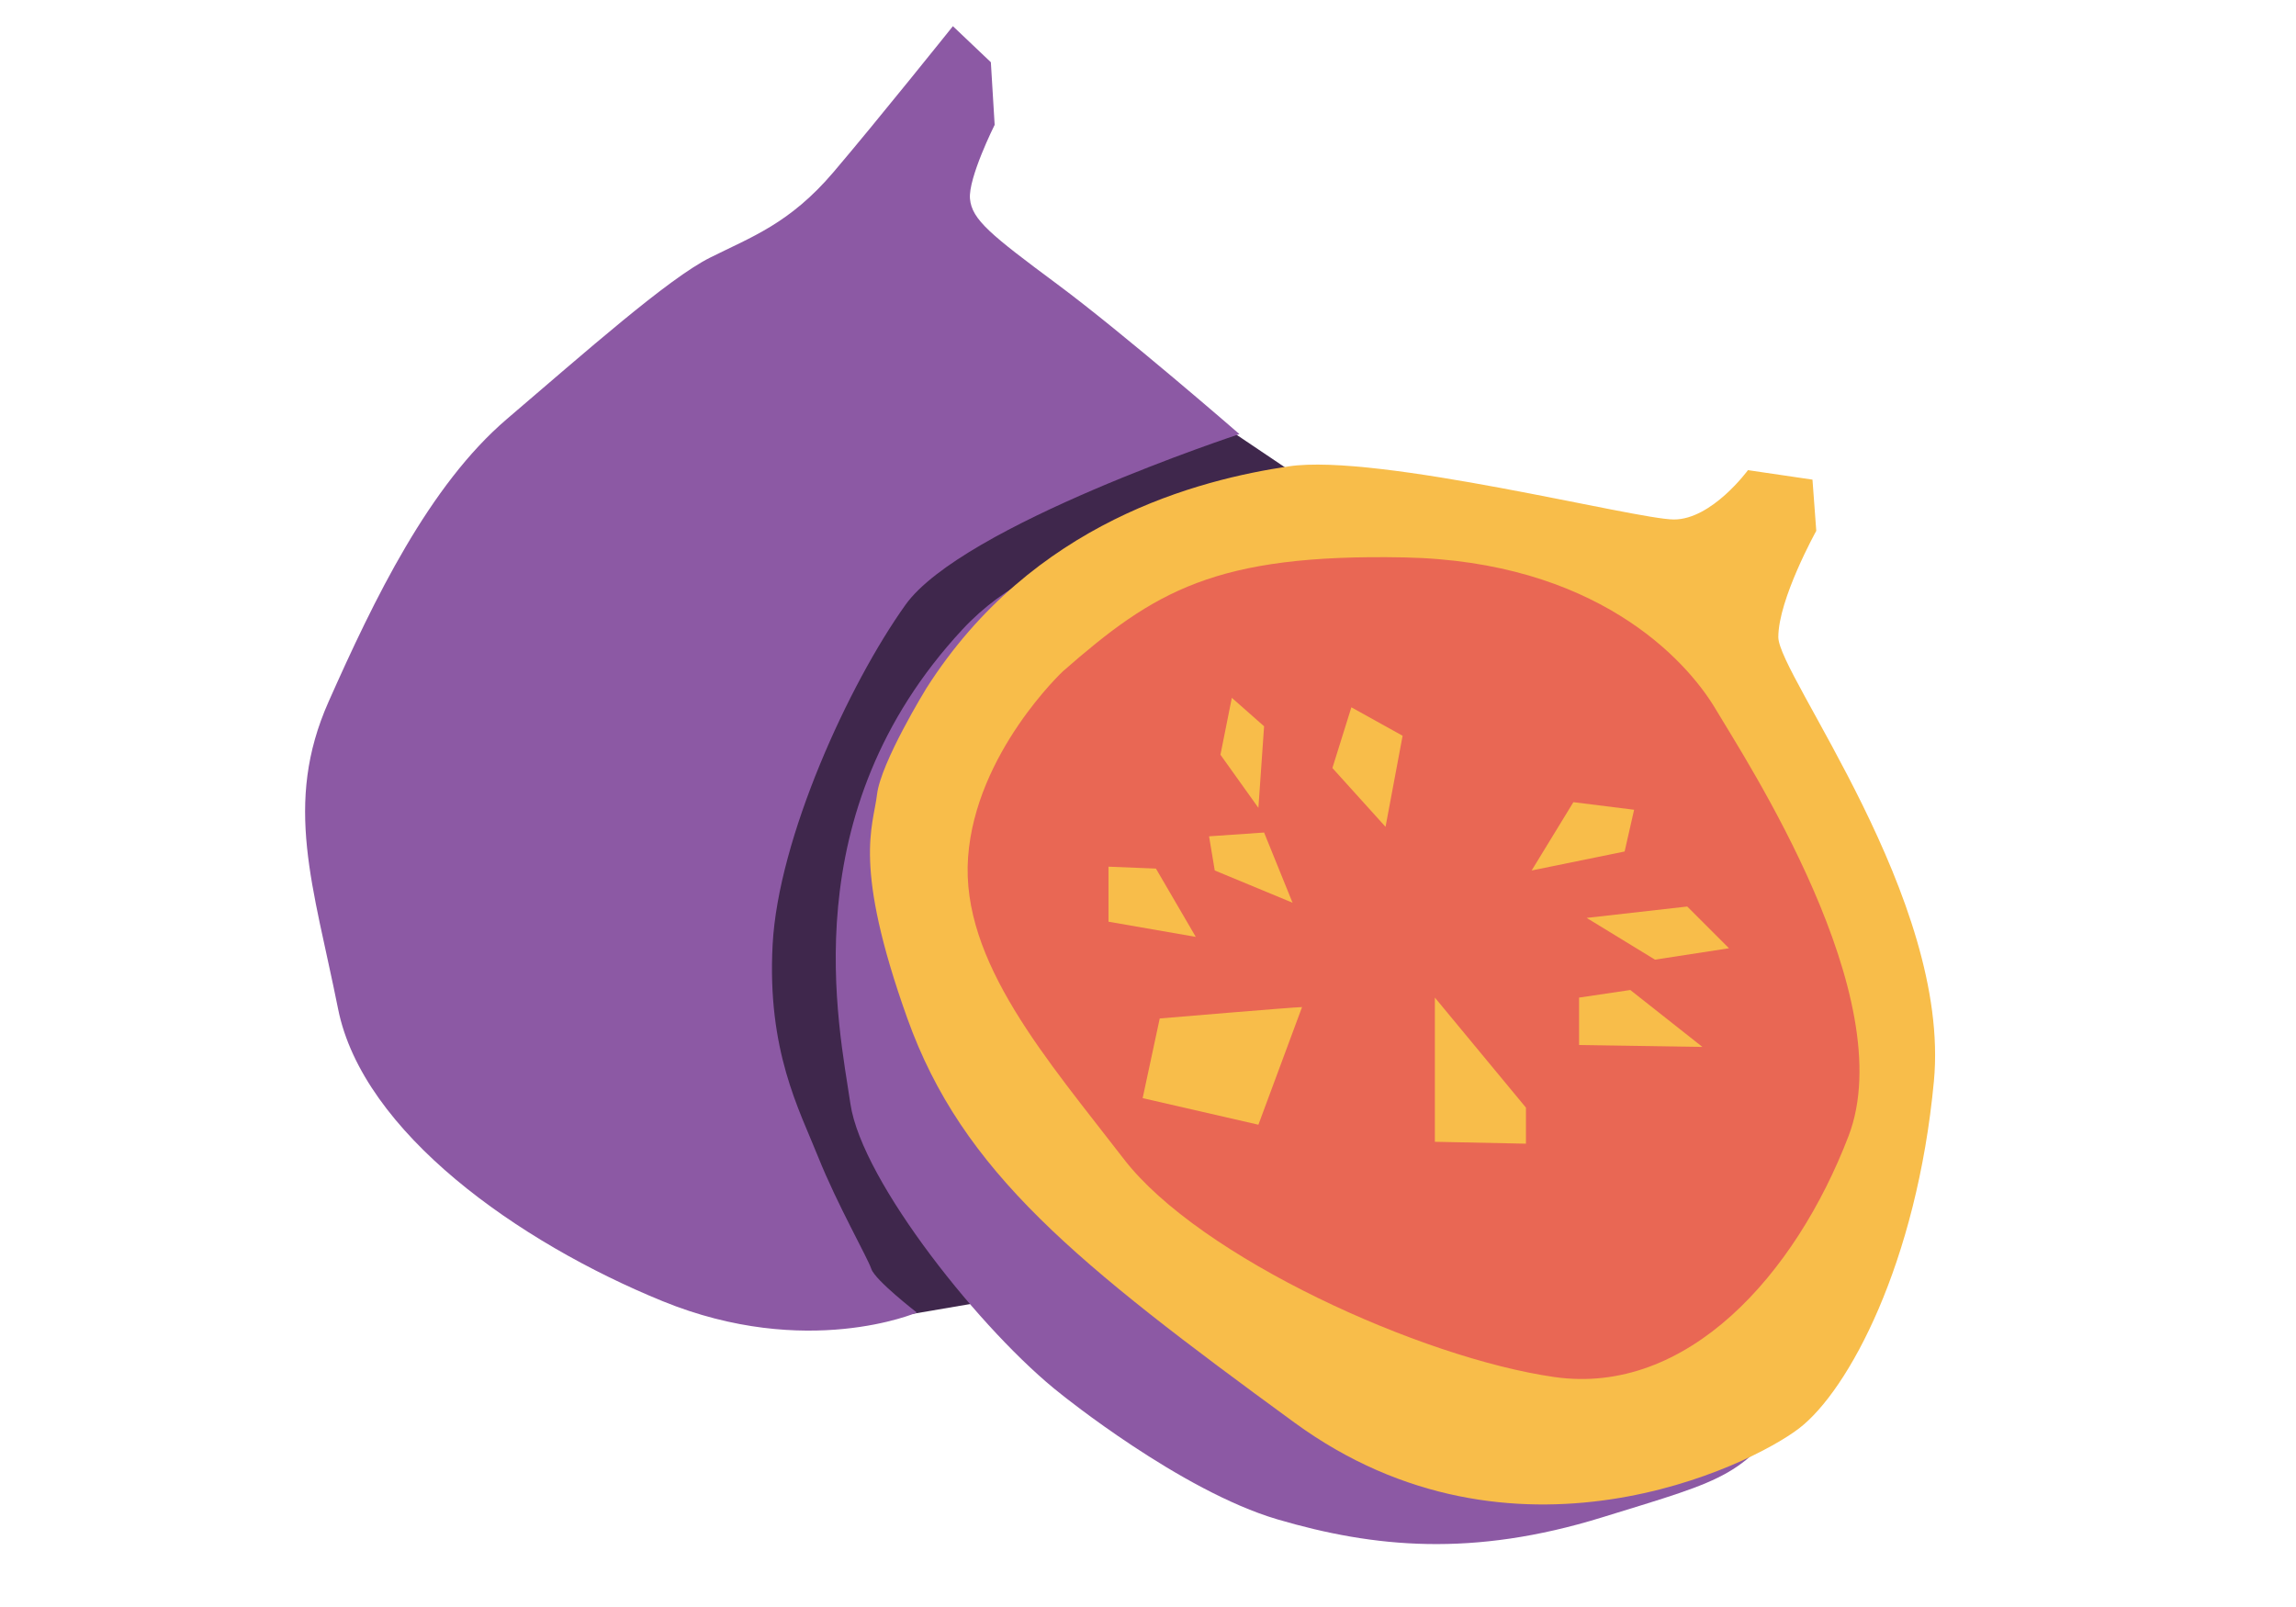 <?xml version="1.0" encoding="utf-8"?>
<!-- Generator: Adobe Illustrator 16.0.0, SVG Export Plug-In . SVG Version: 6.00 Build 0)  -->
<!DOCTYPE svg PUBLIC "-//W3C//DTD SVG 1.1//EN" "http://www.w3.org/Graphics/SVG/1.1/DTD/svg11.dtd">
<svg version="1.1" id="Layer_1" xmlns="http://www.w3.org/2000/svg" xmlns:xlink="http://www.w3.org/1999/xlink" x="0px" y="0px"
	 width="500px" height="350px" viewBox="0 0 500 350" enable-background="new 0 0 500 350" xml:space="preserve">
<path fill="#3F274C" d="M289.33,108.182l-21.487-14.462c0,0-83.471,14.875-100,76.033s7.438,101.24,7.438,101.24l22.728,15.289
	l16.942-2.893l75.62-174.793"/>
<path fill="#8C59A4" d="M231.066,303.637c-16.942-13.224-43.388-46.281-45.868-63.224s-12.81-63.224,24.38-103.306
	c37.19-40.083,116.942-4.132,116.942-4.132s78.512,153.306,65.702,171.075s-15.288,17.769-43.388,26.446s-49.587,6.611-70.661,0.413
	S231.066,303.637,231.066,303.637z"/>
<path fill="#8C59A4" d="M199.661,285.868c0,0-23.967,10.331-55.372-2.479S79,246.611,73.628,219.752s-11.983-44.628-2.066-66.942
	s21.9-47.107,38.843-61.57s35.124-30.579,44.215-35.124s17.356-7.438,26.86-18.595s26.033-31.818,26.033-31.818l8.265,7.851
	l0.827,13.636c0,0-5.785,11.57-5.372,16.116s4.545,7.852,19.008,18.595s39.669,32.645,39.669,32.645s-60.331,19.834-72.728,37.19
	s-27.686,50.826-28.925,73.967s5.785,35.95,9.917,46.281s10.744,21.9,11.57,24.38S199.661,285.868,199.661,285.868z"/>
<path fill="#F8BD4A" d="M201.727,149.917c23.141-36.364,59.505-45.455,78.926-48.347s75.619,11.57,83.884,11.57
	s16.116-10.744,16.116-10.744l14.049,2.066l0.827,11.157c0,0-8.265,14.876-8.265,23.141s37.603,57.024,33.884,96.694
	s-18.596,67.355-29.339,75.62s-62.396,33.472-109.917-1.239s-72.313-54.545-84.297-88.017s-7.438-41.736-6.612-48.761
	S201.727,149.917,201.727,149.917z"/>
<path fill="#E96754" d="M231.479,146.198c19.835-17.355,33.058-25.62,74.38-24.793s61.157,21.901,67.769,33.058
	s40.496,62.809,28.926,92.975s-35.124,56.611-64.05,52.479s-77.271-26.033-93.801-47.521
	c-16.529-21.487-35.537-42.975-33.884-65.702S231.479,146.198,231.479,146.198z"/>
<polygon fill="#F8BD4A" points="274.041,175.95 265.777,164.38 268.256,151.983 275.281,158.182 "/>
<polygon fill="#F8BD4A" points="301.728,180.083 290.157,167.273 294.289,154.05 305.446,160.248 "/>
<polygon fill="#F8BD4A" points="260.405,204.05 241.396,200.744 241.396,188.761 251.728,189.174 "/>
<polygon fill="#F8BD4A" points="281.479,196.611 264.537,189.587 263.298,182.148 275.281,181.322 "/>
<path fill="#F8BD4A" d="M283.546,219.339c-1.653,0-30.992,2.479-30.992,2.479l-3.719,17.355l25.207,5.785L283.546,219.339z"/>
<polygon fill="#F8BD4A" points="312.471,217.272 312.471,248.678 332.306,249.091 332.306,241.239 "/>
<polygon fill="#F8BD4A" points="343.876,217.272 343.876,227.604 370.735,228.017 355.033,215.62 "/>
<polygon fill="#F8BD4A" points="333.546,189.587 342.637,174.711 355.859,176.363 353.793,185.454 "/>
<polygon fill="#F8BD4A" points="345.529,199.917 367.43,197.438 376.521,206.529 360.405,209.008 "/>
</svg>
